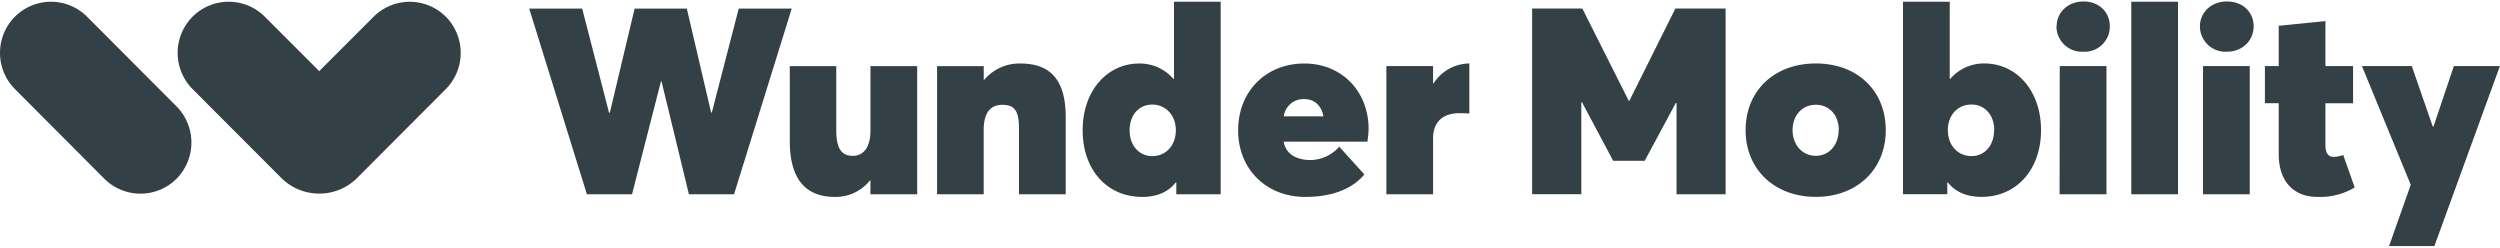 <svg height="20" viewBox="0 0 597.21 58.43" width="202" xmlns="http://www.w3.org/2000/svg"><g fill="#334146"><path d="m42.17 42.35a12.29 12.29 0 0 0 0-17.29l-21.37-21.42a12.19 12.19 0 0 0 -17.24 0 12.26 12.26 0 0 0 0 17.28l21.37 21.43a12.21 12.21 0 0 0 17.24 0zm64.33-38.71a12.21 12.21 0 0 0 -17.24 0l-13 13-13-13a12.21 12.21 0 0 0 -17.26 0 12.27 12.27 0 0 0 0 17.29l21.39 21.42a12.86 12.86 0 0 0 17.74 0l21.37-21.42a12.29 12.29 0 0 0 0-17.29z"/><path d="m126.42 1.7h12.65l6.42 24.87h.19l5.92-24.87h12.47l5.8 24.81h.18l6.42-24.81h12.66l-13.78 44.36h-10.78l-6.55-27h-.12l-6.92 27h-10.78zm62.25 31.68v-17.93h11.1v15.24c0 4.38 1.18 6.19 4 6.19 2.36 0 4.17-1.88 4.17-6.06v-15.37h11.16v30.61h-11.17v-3.24l-.12-.07a10.41 10.41 0 0 1 -8.36 3.94c-6.23 0-10.78-3.37-10.78-13.31zm35.18-17.93h11.15v3.24h.13a11 11 0 0 1 8.6-3.87c6.17 0 10.85 2.81 10.85 12.75v18.49h-11.16v-15.8c0-4.38-1.25-5.57-4-5.57s-4.43 1.82-4.43 6v15.37h-11.14zm56.6-15.38v18.37l-.12.07a10.66 10.66 0 0 0 -8.17-3.69c-7.67 0-13.53 6.5-13.53 15.94s5.8 15.93 14.22 15.93c3.49 0 6.17-1.13 8-3.44h.15v2.81h10.6v-45.99zm-5.17 36.87c-3.12 0-5.43-2.44-5.43-6.18s2.31-6.13 5.43-6.13 5.61 2.5 5.61 6.13-2.37 6.18-5.61 6.18zm51.66-6.43c0-9.19-6.55-15.69-15.34-15.69-9.22 0-15.83 6.69-15.83 15.94 0 9.43 6.85 15.93 16 15.93 7 0 11.59-2.25 14.15-5.37l-6-6.63a9.26 9.26 0 0 1 -6.85 3.19c-3.37 0-5.92-1.44-6.42-4.38h20a25.29 25.29 0 0 0 .29-2.99zm-20.26-3.07a4.73 4.73 0 0 1 4.86-4.12c2.43 0 4.11 1.5 4.61 4.12zm24.5-12h11.16v4.12h.12a10.31 10.31 0 0 1 8.48-4.75h.06v11.95c-.93-.07-1.87-.07-2.37-.07-4.3 0-6.29 2.44-6.29 6v13.37h-11.16zm34.82-13.75h12l11.09 22.06h.13l11-22.06h12v44.36h-11.72v-21.8h-.18l-7.42 13.81h-7.54l-7.42-13.94h-.19v21.93h-11.75zm51 29.05c0-9.43 6.86-15.93 16.77-15.93s16.71 6.5 16.71 15.93-6.92 15.94-16.71 15.94-16.77-6.5-16.77-15.94zm22.26 0c0-3.56-2.25-6.06-5.49-6.06s-5.55 2.5-5.55 6.06 2.37 6.13 5.55 6.13 5.44-2.56 5.44-6.13zm26.05 12.44-.13.06v2.81h-10.58v-45.99h11.16v18.44h.12a10.57 10.57 0 0 1 8.17-3.69c7.66 0 13.52 6.5 13.52 15.93s-5.86 15.94-14.21 15.94c-3.49 0-6.23-1.13-8.1-3.5zm11.09-12.44c0-3.62-2.3-6.12-5.42-6.12-3.3 0-5.67 2.5-5.67 6.12s2.37 6.19 5.67 6.19c3.07 0 5.37-2.44 5.37-6.19zm14.9-24.8c0-3.32 2.68-5.94 6.42-5.94s6.28 2.56 6.28 5.94a6 6 0 0 1 -6.33 6.06 6.08 6.08 0 0 1 -6.42-6.06zm.74 9.49h11.16v30.62h-11.2zm17.09-15.37h11.16v46h-11.16zm16.4 5.88c0-3.32 2.68-5.94 6.47-5.94s6.36 2.56 6.36 5.94-2.67 6.06-6.36 6.06a6.08 6.08 0 0 1 -6.47-6.06zm.74 9.49h11.16v30.62h-11.16zm18.08 21v-12.12h-3.3v-8.88h3.3v-9.62l11.16-1.12v10.74h6.6v8.88h-6.6v9.75c0 1.43.18 3.06 2 3.06a7.41 7.41 0 0 0 2.25-.44l2.74 7.75a16 16 0 0 1 -9 2.25c-5.16 0-9.15-3.25-9.15-10.25zm31.54 7.37-11.66-28.37h11.91l5 14.44h.19l4.86-14.44h11l-15.65 43h-10.83z"/></g></svg>